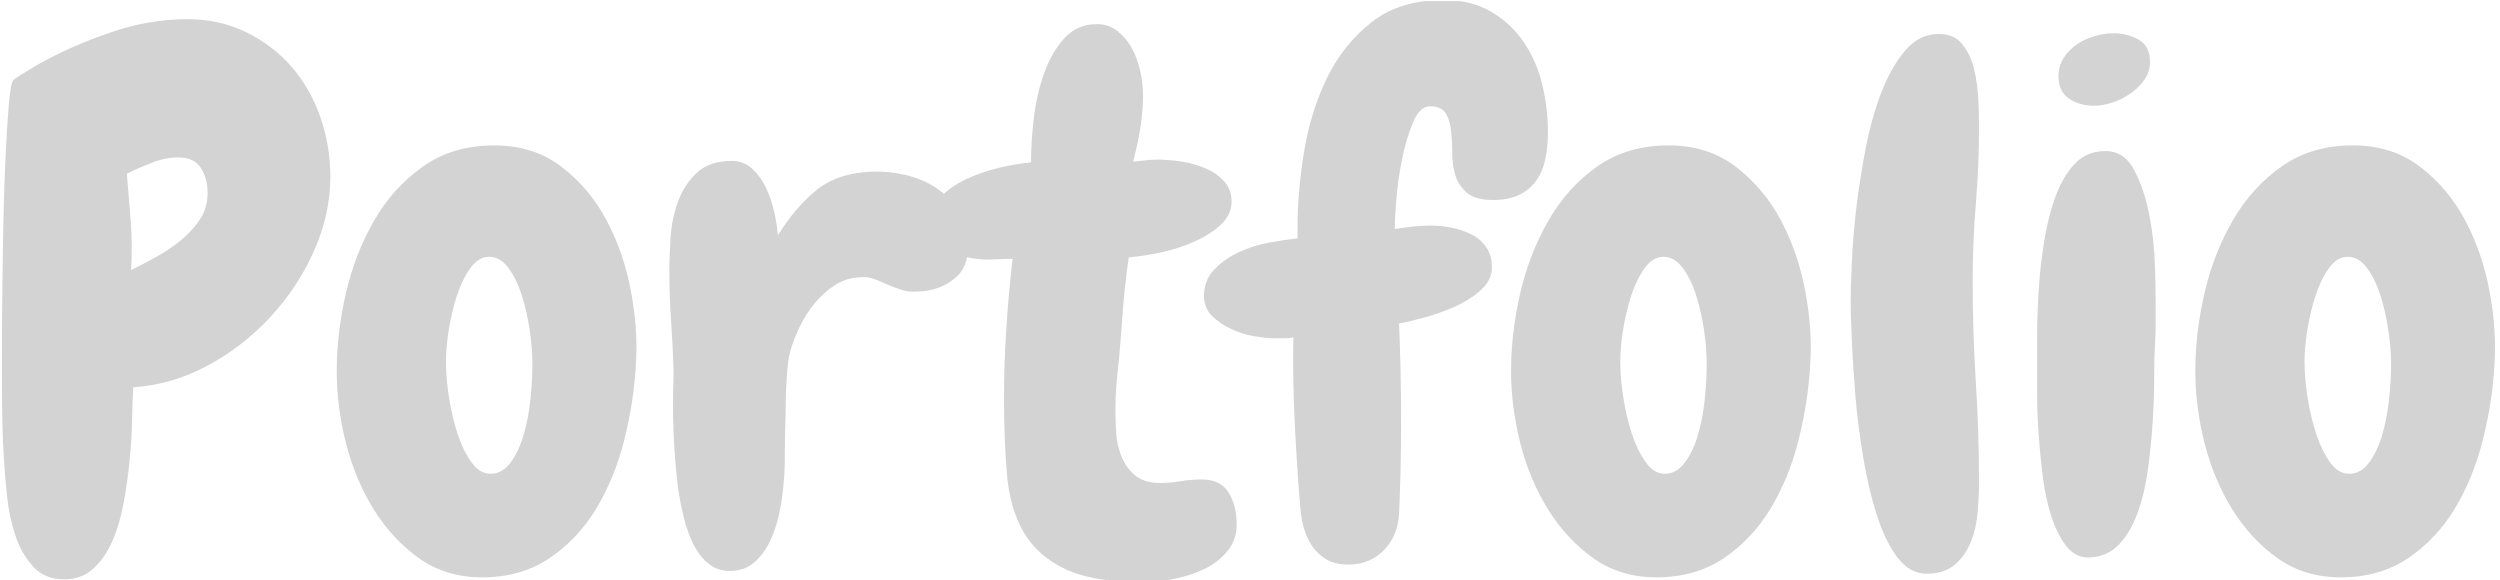<svg xmlns="http://www.w3.org/2000/svg" version="1.1" xmlns:xlink="http://www.w3.org/1999/xlink" xmlns:svgjs="http://svgjs.dev/svgjs" width="1000" height="232" viewBox="0 0 1000 232"><g transform="matrix(1,0,0,1,-0.606,0.458)"><svg viewBox="0 0 396 92" data-background-color="#ffffff" preserveAspectRatio="xMidYMid meet" height="232" width="1000" xmlns="http://www.w3.org/2000/svg" xmlns:xlink="http://www.w3.org/1999/xlink"><g id="tight-bounds" transform="matrix(1,0,0,1,0.24,-0.182)"><svg viewBox="0 0 395.52 92.364" height="92.364" width="395.52"><g><svg viewBox="0 0 395.52 92.364" height="92.364" width="395.52"><g><svg viewBox="0 0 395.52 92.364" height="92.364" width="395.52"><g id="textblocktransform"><svg viewBox="0 0 395.52 92.364" height="92.364" width="395.52" id="textblock"><g><svg viewBox="0 0 395.52 92.364" height="92.364" width="395.52"><g transform="matrix(1,0,0,1,0,0)"><svg width="395.52" viewBox="1.51 -38.33 171.645 40.09" height="92.364" data-palette-color="#d3d3d3"><path d="M24.12-26.17L24.12-26.17Q24.12-23.54 22.97-21 21.83-18.46 19.92-16.43 18.02-14.4 15.58-13.11 13.13-11.82 10.55-11.67L10.55-11.67Q10.5-10.79 10.47-9.45 10.45-8.11 10.3-6.64 10.16-5.18 9.89-3.71 9.62-2.25 9.11-1.07 8.59 0.1 7.79 0.83 6.98 1.56 5.81 1.56L5.81 1.56Q4.44 1.56 3.64 0.66 2.83-0.24 2.42-1.51 2-2.78 1.86-4.17 1.71-5.57 1.66-6.54L1.66-6.54Q1.56-7.96 1.54-9.33 1.51-10.69 1.51-12.11L1.51-12.11Q1.51-12.74 1.51-14.48 1.51-16.21 1.54-18.43 1.56-20.65 1.61-23.07 1.66-25.49 1.76-27.56 1.86-29.64 1.98-31.1 2.1-32.57 2.29-32.81L2.29-32.81Q2.34-32.86 2.59-33.03 2.83-33.2 3.13-33.37 3.42-33.54 3.66-33.69 3.91-33.84 4-33.89L4-33.89Q6.25-35.16 8.94-36.08 11.62-37.01 14.26-37.01L14.26-37.01Q16.5-37.01 18.33-36.11 20.17-35.21 21.46-33.72 22.75-32.23 23.44-30.25 24.12-28.27 24.12-26.17ZM15.67-25.05L15.67-25.05Q15.67-26.03 15.21-26.76 14.75-27.49 13.67-27.49L13.67-27.49Q12.74-27.49 11.82-27.12 10.89-26.76 10.11-26.37L10.11-26.37Q10.25-24.66 10.38-23.05 10.5-21.44 10.4-19.73L10.4-19.73Q11.18-20.12 12.11-20.63 13.04-21.14 13.82-21.78 14.6-22.41 15.14-23.22 15.67-24.02 15.67-25.05ZM34.57 1.42L34.57 1.42Q32.08 1.42 30.22 0.1 28.37-1.22 27.1-3.27 25.83-5.32 25.19-7.84 24.56-10.35 24.56-12.79L24.56-12.79Q24.56-15.38 25.19-18.14 25.83-20.9 27.15-23.17 28.46-25.44 30.52-26.88 32.57-28.32 35.4-28.32L35.4-28.32Q38.13-28.32 40.06-26.83 41.99-25.34 43.16-23.12 44.33-20.9 44.82-18.26 45.31-15.63 45.16-13.28L45.16-13.28Q45.02-10.69 44.36-8.06 43.7-5.42 42.43-3.32 41.16-1.22 39.21 0.1 37.25 1.42 34.57 1.42ZM35.06-20.65L35.06-20.65Q34.32-20.65 33.76-19.87 33.2-19.09 32.83-17.97 32.47-16.85 32.27-15.6 32.08-14.36 32.08-13.43L32.08-13.43Q32.08-12.26 32.3-10.89 32.52-9.52 32.91-8.37 33.3-7.23 33.86-6.47 34.42-5.71 35.15-5.71L35.15-5.71Q35.94-5.71 36.5-6.45 37.06-7.18 37.4-8.3 37.74-9.42 37.89-10.77 38.03-12.11 38.03-13.28L38.03-13.28Q38.03-14.36 37.84-15.65 37.64-16.94 37.28-18.07 36.91-19.19 36.35-19.92 35.79-20.65 35.06-20.65ZM64.59-18.26L64.59-18.26Q63.91-18.21 63.42-18.38 62.93-18.55 62.45-18.75L62.45-18.75Q62.01-18.95 61.57-19.12 61.13-19.29 60.59-19.24L60.59-19.24Q59.61-19.19 58.86-18.7 58.1-18.21 57.49-17.48 56.88-16.75 56.44-15.84 56-14.94 55.76-14.06L55.76-14.06Q55.61-13.48 55.54-12.28 55.46-11.08 55.46-9.72L55.46-9.72Q55.41-8.3 55.41-7.03 55.41-5.76 55.32-5.03L55.32-5.03Q55.27-4.25 55.07-3.2 54.88-2.15 54.46-1.22 54.05-0.29 53.36 0.34 52.68 0.98 51.61 0.98L51.61 0.98Q50.78 0.98 50.17 0.49 49.56 0 49.14-0.81 48.73-1.61 48.46-2.69 48.19-3.76 48.04-4.88L48.04-4.88Q47.9-6.05 47.82-7.23 47.75-8.4 47.72-9.45 47.7-10.5 47.72-11.38 47.75-12.26 47.75-12.79L47.75-12.79Q47.7-14.5 47.58-16.24 47.46-17.97 47.46-19.68L47.46-19.68Q47.46-20.75 47.55-22.07 47.65-23.39 48.09-24.54 48.53-25.68 49.38-26.46 50.24-27.25 51.75-27.25L51.75-27.25Q52.58-27.25 53.17-26.71 53.75-26.17 54.12-25.39 54.49-24.61 54.68-23.73 54.88-22.85 54.93-22.12L54.93-22.12Q56.1-24.02 57.56-25.22 59.03-26.42 61.37-26.51L61.37-26.51Q62.54-26.56 63.69-26.29 64.84-26.03 65.79-25.42 66.74-24.8 67.35-23.83 67.96-22.85 68.01-21.53L68.01-21.53Q68.11-19.97 67.08-19.14 66.06-18.31 64.59-18.26ZM80.12 1.76L80.12 1.76Q76.65 1.76 74.72 0.85 72.8-0.05 71.84-1.71 70.89-3.37 70.7-5.71 70.5-8.06 70.5-10.94L70.5-10.94Q70.5-13.23 70.65-15.55 70.79-17.87 71.09-20.51L71.09-20.51Q70.4-20.51 70.01-20.48 69.62-20.46 69.38-20.46L69.38-20.46Q67.81-20.46 66.67-21.14 65.52-21.83 65.52-23.24L65.52-23.24Q65.52-24.12 66.18-24.8 66.84-25.49 67.86-25.98 68.89-26.46 70.09-26.76 71.28-27.05 72.36-27.15L72.36-27.15Q72.36-28.52 72.55-30.18 72.75-31.84 73.26-33.28 73.77-34.72 74.65-35.69 75.53-36.67 76.9-36.67L76.9-36.67Q77.68-36.67 78.29-36.21 78.9-35.74 79.29-35.03 79.68-34.33 79.88-33.45 80.07-32.57 80.07-31.74L80.07-31.74Q80.07-30.76 79.92-29.74 79.78-28.71 79.39-27.2L79.39-27.2Q80.22-27.29 80.51-27.32 80.8-27.34 81.05-27.34L81.05-27.34Q81.88-27.34 82.78-27.2 83.68-27.05 84.44-26.71 85.2-26.37 85.69-25.81 86.17-25.24 86.17-24.46L86.17-24.46Q86.17-23.58 85.47-22.9 84.76-22.22 83.68-21.73 82.61-21.24 81.39-20.97 80.17-20.7 79.09-20.61L79.09-20.61Q78.8-18.6 78.68-16.92 78.56-15.23 78.41-13.53L78.41-13.53Q78.31-12.7 78.24-11.84 78.17-10.99 78.17-10.11L78.17-10.11Q78.17-9.47 78.22-8.62 78.26-7.76 78.56-6.98 78.85-6.2 79.48-5.64 80.12-5.08 81.24-5.08L81.24-5.08Q81.93-5.08 82.66-5.2 83.39-5.32 84.12-5.32L84.12-5.32Q85.39-5.32 85.95-4.44 86.52-3.56 86.52-2.2L86.52-2.2Q86.52-1.17 85.91-0.42 85.3 0.34 84.37 0.81 83.44 1.27 82.29 1.51 81.14 1.76 80.12 1.76ZM107.95-29.2L107.95-29.2Q107.95-28.27 107.78-27.42 107.61-26.56 107.17-25.93 106.73-25.29 106-24.93 105.26-24.56 104.19-24.56L104.19-24.56Q102.97-24.56 102.38-25.05 101.8-25.54 101.58-26.25 101.36-26.95 101.36-27.78 101.36-28.61 101.28-29.32 101.21-30.03 100.92-30.52 100.62-31.01 99.84-31.01L99.84-31.01Q99.11-31.01 98.65-29.88 98.18-28.76 97.89-27.29 97.6-25.83 97.5-24.44 97.4-23.05 97.4-22.56L97.4-22.56Q98.04-22.66 98.62-22.73 99.21-22.8 99.89-22.8L99.89-22.8Q100.58-22.8 101.31-22.66 102.04-22.51 102.68-22.19 103.31-21.88 103.7-21.31 104.09-20.75 104.09-19.92L104.09-19.92Q104.09-19.04 103.33-18.36 102.58-17.68 101.53-17.21 100.48-16.75 99.4-16.46 98.33-16.16 97.7-16.06L97.7-16.06Q97.84-12.7 97.84-9.28L97.84-9.28Q97.84-6.05 97.7-2.93L97.7-2.93Q97.6-1.42 96.65-0.44 95.69 0.54 94.18 0.54L94.18 0.54Q93.35 0.54 92.76 0.22 92.18-0.1 91.79-0.63 91.4-1.17 91.18-1.86 90.96-2.54 90.91-3.27L90.91-3.27Q90.66-6.2 90.52-9.16 90.37-12.11 90.42-15.09L90.42-15.09Q90.08-15.04 89.76-15.04 89.44-15.04 89.1-15.04L89.1-15.04Q88.52-15.04 87.69-15.19 86.86-15.33 86.1-15.7 85.34-16.06 84.8-16.6 84.27-17.14 84.27-17.97L84.27-17.97Q84.27-19.04 84.98-19.78 85.68-20.51 86.68-20.97 87.69-21.44 88.78-21.63 89.88-21.83 90.71-21.92L90.71-21.92 90.71-22.71Q90.71-25.1 91.15-27.83 91.59-30.57 92.71-32.91 93.84-35.25 95.79-36.79 97.74-38.33 100.77-38.33L100.77-38.33Q102.68-38.33 104.04-37.52 105.41-36.72 106.29-35.42 107.17-34.13 107.56-32.5 107.95-30.86 107.95-29.2ZM115.42 1.42L115.42 1.42Q112.93 1.42 111.07 0.1 109.22-1.22 107.95-3.27 106.68-5.32 106.04-7.84 105.41-10.35 105.41-12.79L105.41-12.79Q105.41-15.38 106.04-18.14 106.68-20.9 108-23.17 109.31-25.44 111.36-26.88 113.42-28.32 116.25-28.32L116.25-28.32Q118.98-28.32 120.91-26.83 122.84-25.34 124.01-23.12 125.18-20.9 125.67-18.26 126.16-15.63 126.01-13.28L126.01-13.28Q125.87-10.69 125.21-8.06 124.55-5.42 123.28-3.32 122.01-1.22 120.06 0.1 118.1 1.42 115.42 1.42ZM115.91-20.65L115.91-20.65Q115.17-20.65 114.61-19.87 114.05-19.09 113.68-17.97 113.32-16.85 113.12-15.6 112.93-14.36 112.93-13.43L112.93-13.43Q112.93-12.26 113.15-10.89 113.37-9.52 113.76-8.37 114.15-7.23 114.71-6.47 115.27-5.71 116-5.71L116-5.71Q116.78-5.71 117.35-6.45 117.91-7.18 118.25-8.3 118.59-9.42 118.74-10.77 118.88-12.11 118.88-13.28L118.88-13.28Q118.88-14.36 118.69-15.65 118.49-16.94 118.13-18.07 117.76-19.19 117.2-19.92 116.64-20.65 115.91-20.65ZM137.63-29.59L137.63-29.59Q137.63-26.95 137.41-24.29 137.19-21.63 137.19-18.95L137.19-18.95Q137.19-15.48 137.41-12.01 137.63-8.54 137.63-5.03L137.63-5.03Q137.63-4.15 137.53-3.05 137.44-1.95 137.07-1.03 136.7-0.1 135.97 0.54 135.24 1.17 134.02 1.17L134.02 1.17Q132.85 1.17 131.99 0.02 131.14-1.12 130.58-2.91 130.01-4.69 129.65-6.88 129.28-9.08 129.11-11.16 128.94-13.23 128.87-14.97 128.79-16.7 128.79-17.53L128.79-17.53Q128.79-18.46 128.87-20.21 128.94-21.97 129.18-24.02 129.43-26.07 129.84-28.2 130.26-30.32 130.94-32.06 131.63-33.79 132.58-34.89 133.53-35.99 134.85-35.99L134.85-35.99Q135.92-35.99 136.48-35.28 137.05-34.57 137.29-33.57 137.53-32.57 137.58-31.47 137.63-30.37 137.63-29.59ZM149.4-34.08L149.4-34.08Q149.4-33.4 149.03-32.86 148.66-32.32 148.08-31.91 147.49-31.49 146.81-31.27 146.13-31.05 145.54-31.05L145.54-31.05Q144.56-31.05 143.83-31.54 143.1-32.03 143.1-33.06L143.1-33.06Q143.1-33.79 143.46-34.35 143.83-34.91 144.37-35.28 144.9-35.64 145.59-35.84 146.27-36.04 146.91-36.04L146.91-36.04Q147.83-36.04 148.62-35.6 149.4-35.16 149.4-34.08ZM149.79-17.48L149.79-17.48Q149.79-16.8 149.79-16.04 149.79-15.28 149.74-14.6L149.74-14.6Q149.69-13.77 149.69-12.38 149.69-10.99 149.59-9.38 149.49-7.76 149.27-6.1 149.05-4.44 148.57-3.08 148.08-1.71 147.27-0.85 146.47 0 145.25 0.05L145.25 0.05Q144.32 0.1 143.68-0.68 143.05-1.46 142.63-2.71 142.22-3.96 142.02-5.49 141.83-7.03 141.73-8.47 141.63-9.91 141.63-11.13 141.63-12.35 141.63-12.94L141.63-12.94Q141.63-13.72 141.63-15.16 141.63-16.6 141.73-18.26 141.83-19.92 142.1-21.63 142.37-23.34 142.88-24.76 143.39-26.17 144.22-27.05 145.05-27.93 146.32-27.93L146.32-27.93Q147.64-27.93 148.32-26.61 149.01-25.29 149.35-23.54 149.69-21.78 149.74-20.04 149.79-18.31 149.79-17.48ZM162.53 1.42L162.53 1.42Q160.04 1.42 158.18 0.1 156.33-1.22 155.06-3.27 153.79-5.32 153.15-7.84 152.52-10.35 152.52-12.79L152.52-12.79Q152.52-15.38 153.15-18.14 153.79-20.9 155.11-23.17 156.43-25.44 158.48-26.88 160.53-28.32 163.36-28.32L163.36-28.32Q166.09-28.32 168.02-26.83 169.95-25.34 171.12-23.12 172.29-20.9 172.78-18.26 173.27-15.63 173.12-13.28L173.12-13.28Q172.98-10.69 172.32-8.06 171.66-5.42 170.39-3.32 169.12-1.22 167.17 0.1 165.21 1.42 162.53 1.42ZM163.02-20.65L163.02-20.65Q162.28-20.65 161.72-19.87 161.16-19.09 160.8-17.97 160.43-16.85 160.23-15.6 160.04-14.36 160.04-13.43L160.04-13.43Q160.04-12.26 160.26-10.89 160.48-9.52 160.87-8.37 161.26-7.23 161.82-6.47 162.38-5.71 163.11-5.71L163.11-5.71Q163.9-5.71 164.46-6.45 165.02-7.18 165.36-8.3 165.7-9.42 165.85-10.77 166-12.11 166-13.28L166-13.28Q166-14.36 165.8-15.65 165.61-16.94 165.24-18.07 164.87-19.19 164.31-19.92 163.75-20.65 163.02-20.65Z" opacity="1" transform="matrix(1,0,0,1,0,0)" fill="#d3d3d3" class="wordmark-text-0" data-fill-palette-color="primary" id="text-0"></path></svg></g></svg></g></svg></g></svg></g><g></g></svg></g><defs></defs></svg><rect width="395.52" height="92.364" fill="none" stroke="none" visibility="hidden"></rect></g></svg></g></svg>